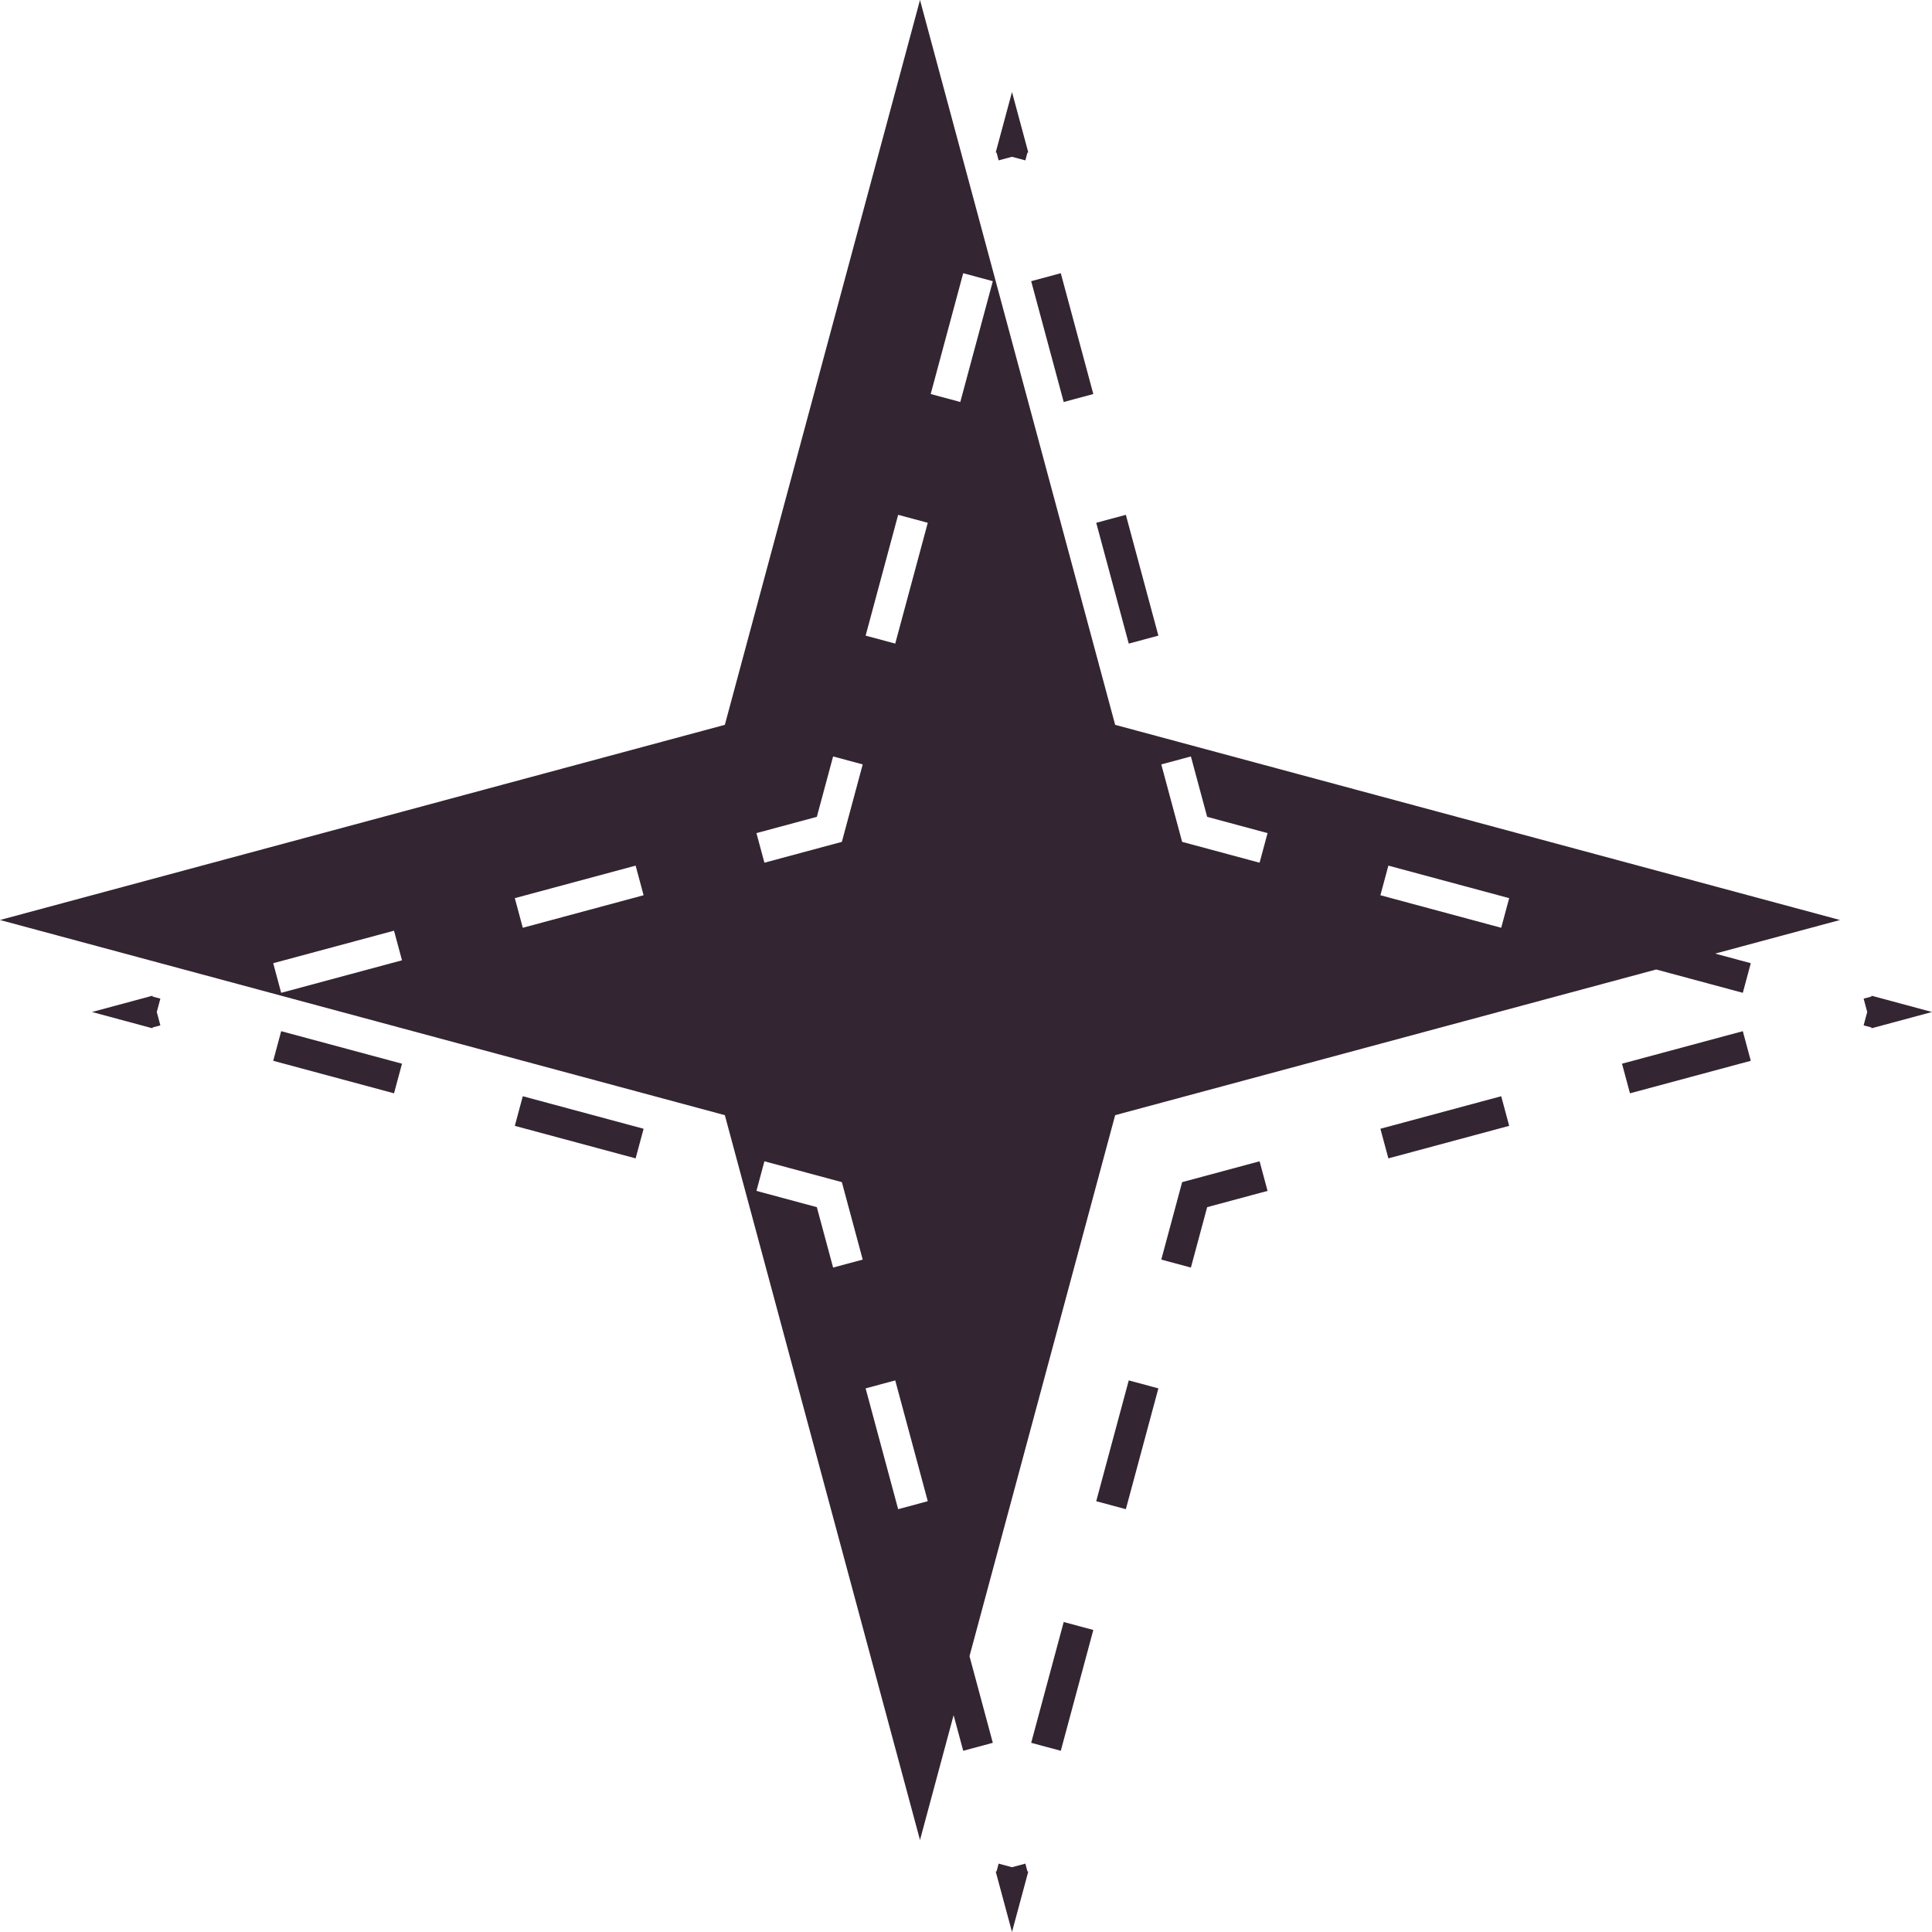 <svg viewBox="0 0 126 126" fill="none" xmlns="http://www.w3.org/2000/svg">
<path d="M72.728 47.272L60 0L47.272 47.272L0 60L47.272 72.728L60 120L62.192 111.858L62.818 114.182L64.749 113.662L63.228 108.012L72.728 72.728L108.012 63.228L113.662 64.749L114.182 62.818L111.858 62.192L120 60L72.728 47.272ZM111.858 62.192L106.303 60.697L105.783 62.628L108.012 63.228L111.858 62.192ZM63.228 108.012L62.628 105.783L60.697 106.303L62.192 111.858L63.228 108.012ZM67.061 9.939L67.007 9.954L66.871 10.459L66 10.225L65.129 10.459L64.993 9.954L64.939 9.939L66 6L67.061 9.939ZM69.182 17.818L71.303 25.697L69.372 26.217L67.251 18.338L69.182 17.818ZM73.425 33.575L75.546 41.454L73.615 41.974L71.493 34.095L73.425 33.575ZM77.667 49.333L78.728 53.272L82.667 54.333L82.147 56.264L77.096 54.904L75.736 49.853L77.667 49.333ZM90.546 56.454L98.425 58.575L97.905 60.507L90.026 58.385L90.546 56.454ZM122.046 64.993L122.061 64.939L126 66L122.061 67.061L122.046 67.007L121.541 66.871L121.775 66L121.541 65.129L122.046 64.993ZM114.182 69.182L106.303 71.303L105.783 69.372L113.662 67.251L114.182 69.182ZM98.425 73.425L90.546 75.546L90.026 73.615L97.905 71.493L98.425 73.425ZM82.667 77.667L78.728 78.728L77.667 82.667L75.736 82.147L77.096 77.096L82.147 75.736L82.667 77.667ZM75.546 90.546L73.425 98.425L71.493 97.905L73.615 90.026L75.546 90.546ZM71.303 106.303L69.182 114.182L67.251 113.662L69.372 105.783L71.303 106.303ZM67.007 122.046L67.061 122.061L66 126L64.939 122.061L64.993 122.046L65.129 121.541L66 121.775L66.871 121.541L67.007 122.046ZM58.575 98.425L56.454 90.546L58.385 90.026L60.507 97.905L58.575 98.425ZM54.333 82.667L53.272 78.728L49.333 77.667L49.853 75.736L54.904 77.096L56.264 82.147L54.333 82.667ZM41.454 75.546L33.575 73.425L34.095 71.493L41.974 73.615L41.454 75.546ZM25.697 71.303L17.818 69.182L18.338 67.251L26.217 69.372L25.697 71.303ZM9.954 67.007L9.939 67.061L6 66L9.939 64.939L9.954 64.993L10.459 65.129L10.225 66L10.459 66.871L9.954 67.007ZM17.818 62.818L25.697 60.697L26.217 62.628L18.338 64.749L17.818 62.818ZM33.575 58.575L41.454 56.454L41.974 58.385L34.095 60.507L33.575 58.575ZM49.333 54.333L53.272 53.272L54.333 49.333L56.264 49.853L54.904 54.904L49.853 56.264L49.333 54.333ZM56.454 41.454L58.575 33.575L60.507 34.095L58.385 41.974L56.454 41.454ZM60.697 25.697L62.818 17.818L64.749 18.338L62.628 26.217L60.697 25.697Z" fill="#332532" />
</svg>
